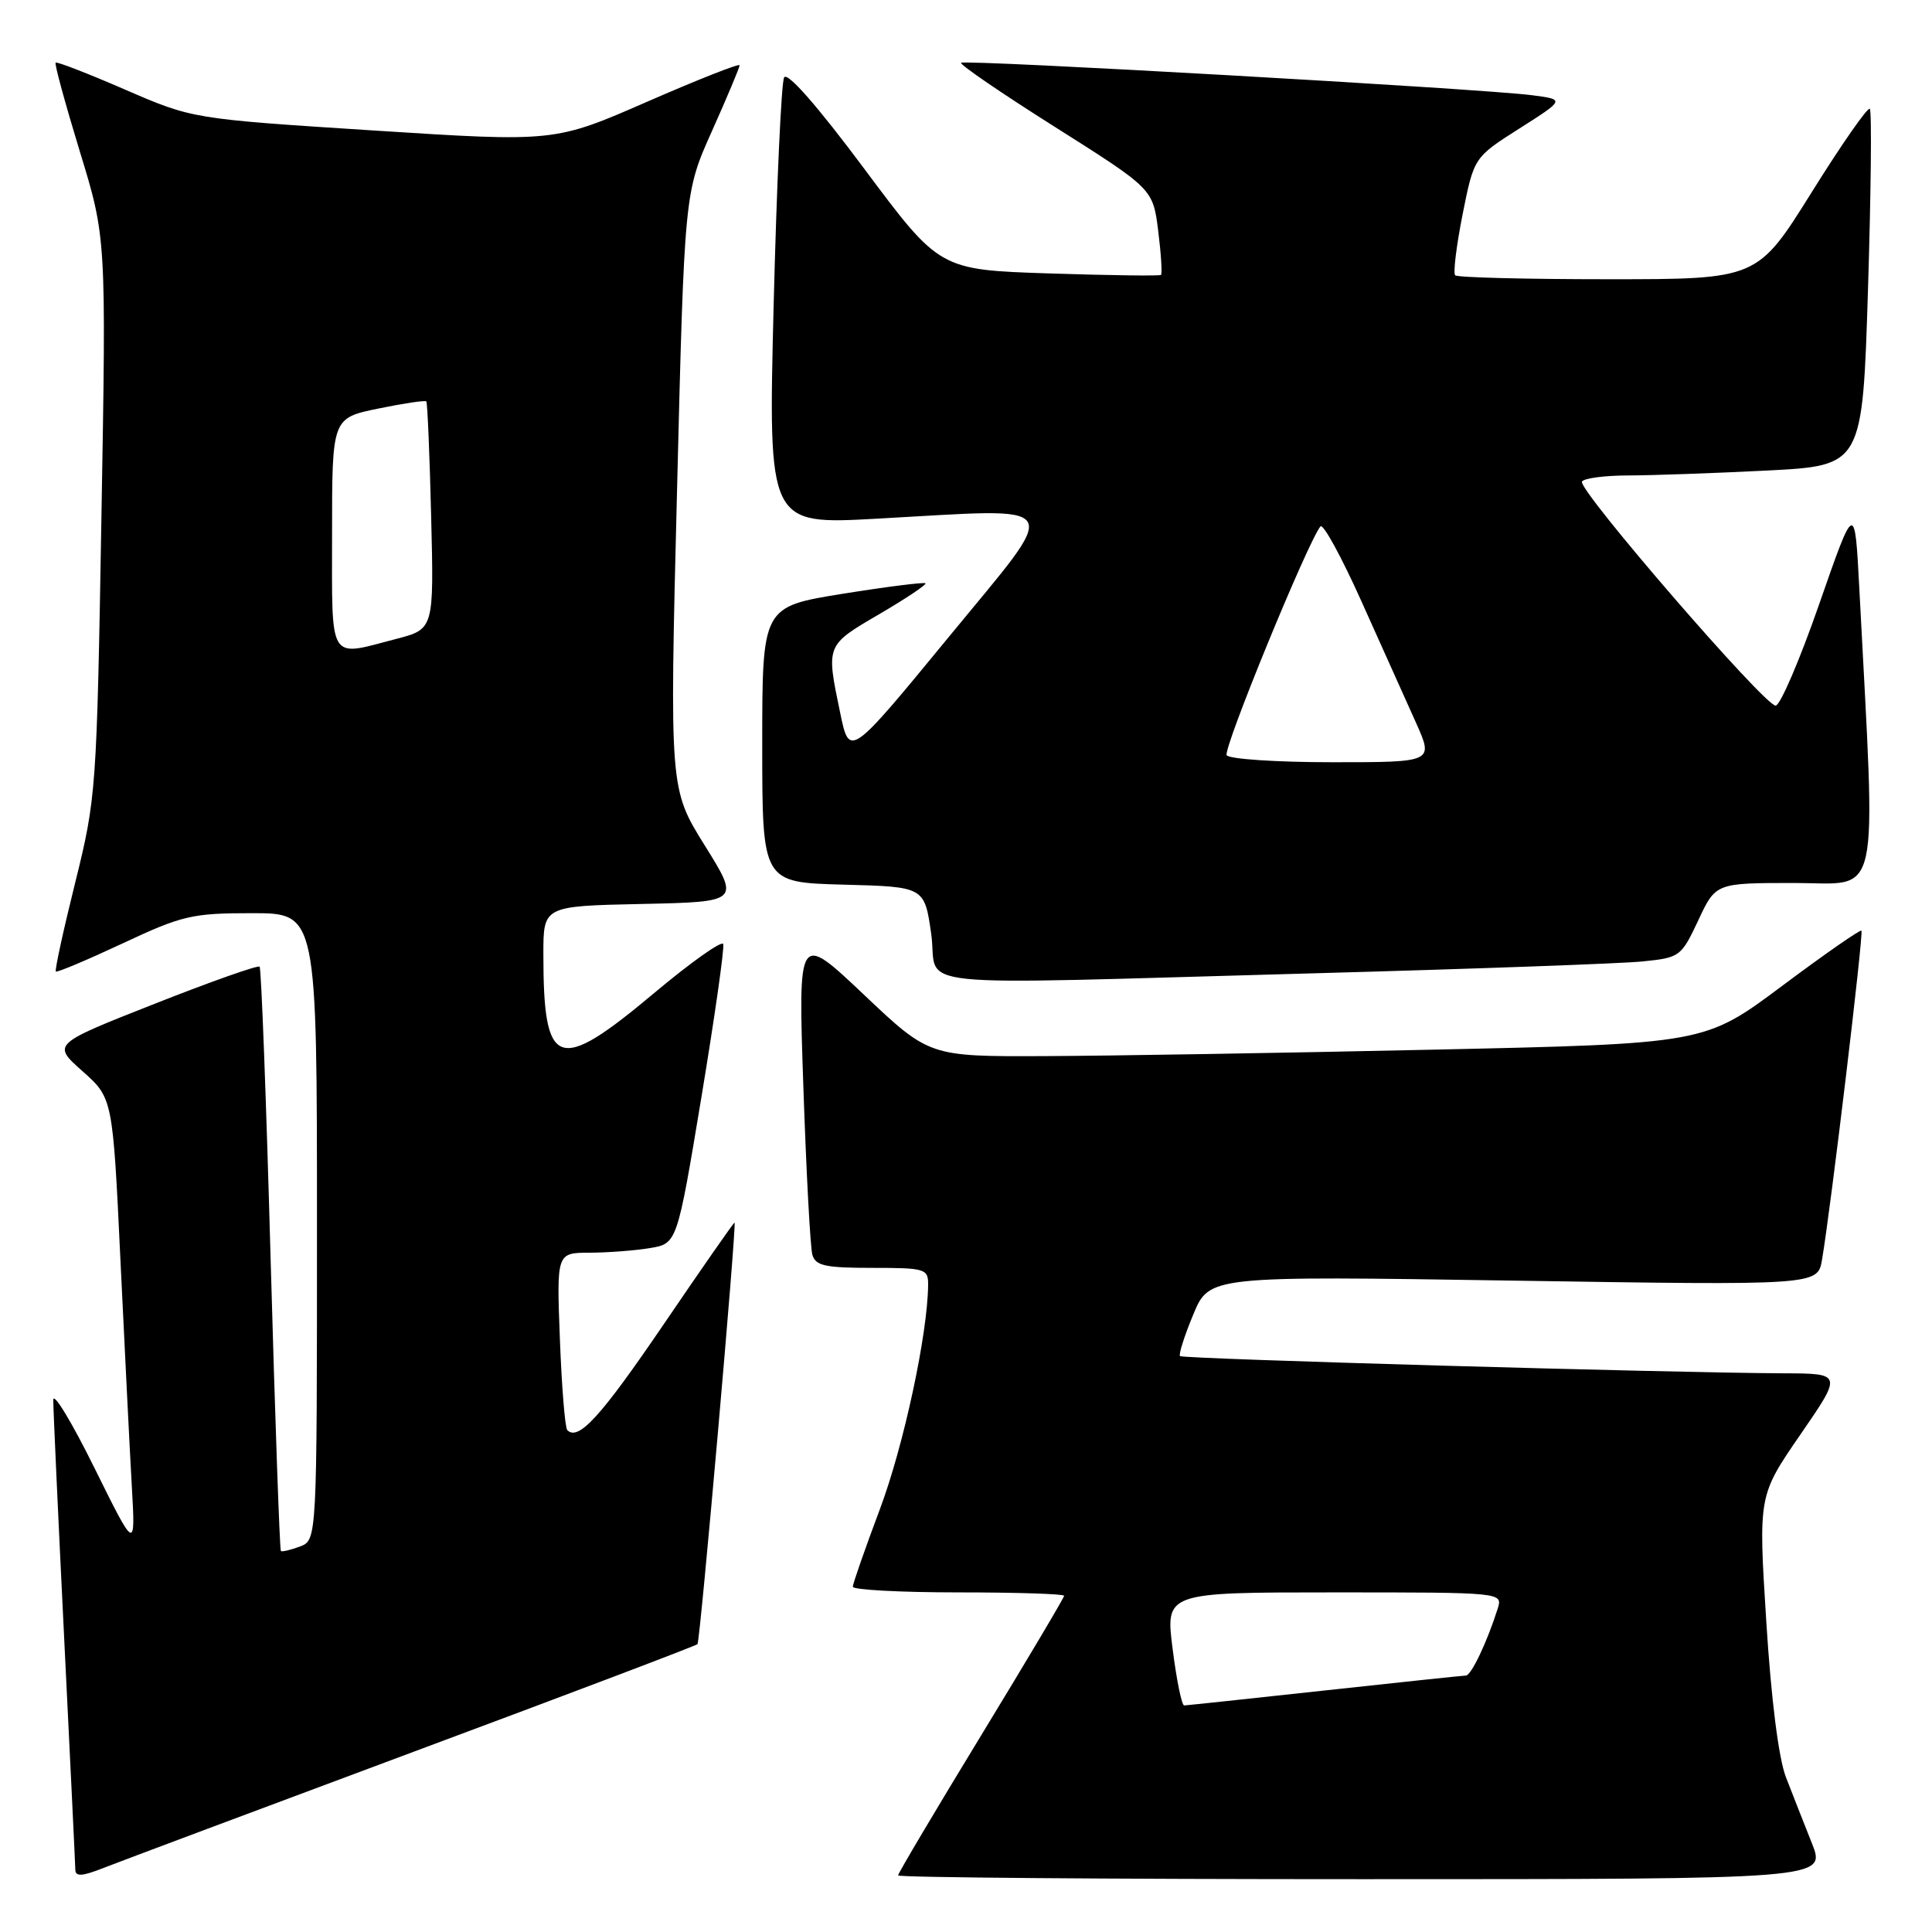 <?xml version="1.0" encoding="UTF-8" standalone="no"?>
<!DOCTYPE svg PUBLIC "-//W3C//DTD SVG 1.1//EN" "http://www.w3.org/Graphics/SVG/1.1/DTD/svg11.dtd" >
<svg xmlns="http://www.w3.org/2000/svg" xmlns:xlink="http://www.w3.org/1999/xlink" version="1.1" viewBox="0 0 256 256">
 <g >
 <path fill="currentColor"
d=" M 54.80 232.12 C 75.32 224.48 92.25 218.06 92.42 217.86 C 92.78 217.44 97.65 162.00 97.33 162.00 C 97.21 162.00 93.00 168.04 87.98 175.42 C 79.61 187.72 76.65 190.98 75.17 189.50 C 74.87 189.21 74.43 183.79 74.19 177.48 C 73.75 166.00 73.75 166.00 78.12 165.99 C 80.53 165.98 84.13 165.71 86.11 165.38 C 89.72 164.78 89.72 164.78 92.94 145.39 C 94.71 134.72 96.01 125.58 95.83 125.09 C 95.65 124.60 91.52 127.52 86.66 131.60 C 73.86 142.33 72.00 141.67 72.00 126.40 C 72.00 120.06 72.00 120.06 85.02 119.78 C 98.04 119.50 98.04 119.50 93.38 112.02 C 88.72 104.54 88.72 104.54 89.71 65.02 C 90.69 25.50 90.69 25.50 94.35 17.34 C 96.36 12.85 98.00 8.94 98.00 8.65 C 98.00 8.36 92.49 10.54 85.75 13.48 C 73.50 18.83 73.50 18.83 49.51 17.29 C 25.52 15.75 25.52 15.75 16.59 11.88 C 11.68 9.75 7.53 8.14 7.37 8.30 C 7.20 8.46 8.65 13.75 10.57 20.05 C 14.08 31.50 14.08 31.50 13.44 68.50 C 12.82 104.78 12.75 105.72 9.96 116.97 C 8.39 123.28 7.24 128.57 7.40 128.73 C 7.55 128.89 11.53 127.21 16.24 125.01 C 24.15 121.30 25.45 121.00 33.40 121.00 C 42.00 121.00 42.00 121.00 42.00 162.53 C 42.00 204.06 42.00 204.06 39.75 204.92 C 38.51 205.38 37.37 205.65 37.22 205.52 C 37.06 205.38 36.45 187.99 35.86 166.88 C 35.28 145.77 34.62 128.31 34.40 128.09 C 34.18 127.86 27.91 130.08 20.46 133.02 C 6.91 138.36 6.91 138.36 10.92 141.93 C 14.94 145.50 14.94 145.50 15.96 167.00 C 16.53 178.82 17.20 192.32 17.47 197.00 C 17.95 205.50 17.95 205.50 12.51 194.50 C 9.52 188.45 7.07 184.40 7.06 185.50 C 7.05 186.60 7.70 200.78 8.50 217.00 C 9.30 233.22 9.97 247.06 9.98 247.74 C 9.99 248.69 10.89 248.63 13.75 247.50 C 15.81 246.69 34.29 239.77 54.80 232.12 Z  M 240.09 244.25 C 239.05 241.64 237.50 237.70 236.65 235.50 C 235.68 233.01 234.69 225.19 234.04 214.84 C 232.99 198.18 232.99 198.18 238.56 190.09 C 244.13 182.00 244.13 182.00 236.32 181.97 C 221.51 181.91 156.73 180.07 156.36 179.69 C 156.15 179.48 156.94 177.01 158.11 174.19 C 160.24 169.06 160.24 169.06 200.55 169.69 C 240.85 170.32 240.85 170.32 241.43 166.91 C 242.58 160.17 246.96 123.62 246.65 123.32 C 246.48 123.15 241.74 126.45 236.11 130.66 C 225.88 138.30 225.88 138.30 189.69 139.09 C 169.79 139.53 146.67 139.91 138.32 139.94 C 123.13 140.00 123.13 140.00 114.44 131.77 C 105.75 123.55 105.75 123.55 106.45 144.02 C 106.83 155.29 107.37 165.29 107.64 166.25 C 108.05 167.72 109.34 168.00 115.57 168.00 C 122.61 168.00 123.00 168.12 122.98 170.25 C 122.93 176.76 119.73 191.63 116.58 200.00 C 114.62 205.22 113.01 209.84 113.00 210.25 C 113.00 210.66 119.30 211.00 127.00 211.00 C 134.70 211.00 141.00 211.20 141.00 211.45 C 141.00 211.70 136.05 220.03 130.00 229.96 C 123.95 239.89 119.00 248.23 119.00 248.50 C 119.00 248.78 146.67 249.00 180.49 249.00 C 241.97 249.00 241.97 249.00 240.09 244.25 Z  M 174.00 128.97 C 195.18 128.39 214.80 127.68 217.60 127.40 C 222.59 126.90 222.76 126.78 225.03 121.95 C 227.34 117.00 227.34 117.00 237.77 117.00 C 249.35 117.00 248.58 120.47 246.37 78.00 C 245.77 66.51 245.77 66.51 241.07 80.00 C 238.49 87.43 235.88 93.50 235.28 93.50 C 233.79 93.50 208.99 64.82 209.62 63.81 C 209.89 63.36 212.68 63.00 215.81 63.00 C 218.94 62.99 227.19 62.70 234.14 62.35 C 246.79 61.70 246.79 61.70 247.52 38.31 C 247.92 25.44 248.03 14.69 247.76 14.42 C 247.49 14.15 244.02 19.12 240.06 25.47 C 232.86 37.00 232.86 37.00 213.10 37.00 C 202.23 37.00 193.10 36.77 192.82 36.48 C 192.53 36.20 192.98 32.57 193.80 28.41 C 195.31 20.85 195.31 20.85 201.34 17.02 C 207.38 13.18 207.38 13.18 202.94 12.61 C 196.18 11.75 127.80 7.86 127.35 8.32 C 127.13 8.54 132.76 12.39 139.86 16.87 C 152.77 25.03 152.77 25.03 153.47 30.60 C 153.85 33.66 154.02 36.29 153.83 36.43 C 153.65 36.58 146.97 36.49 139.00 36.23 C 124.50 35.75 124.50 35.75 114.54 22.39 C 108.33 14.06 104.32 9.48 103.90 10.26 C 103.53 10.94 102.91 24.55 102.51 40.51 C 101.79 69.52 101.79 69.52 116.15 68.73 C 141.66 67.34 140.84 65.98 125.67 84.46 C 112.56 100.41 112.56 100.41 111.33 94.46 C 109.45 85.44 109.41 85.53 116.47 81.40 C 120.03 79.32 122.80 77.47 122.63 77.29 C 122.45 77.12 117.51 77.74 111.65 78.68 C 101.00 80.40 101.00 80.40 101.00 98.67 C 101.00 116.93 101.00 116.93 111.75 117.22 C 122.50 117.50 122.50 117.50 123.39 123.75 C 124.44 131.14 118.17 130.50 174.00 128.97 Z  M 44.00 70.70 C 44.00 55.40 44.00 55.40 50.11 54.14 C 53.46 53.45 56.33 53.02 56.49 53.19 C 56.64 53.36 56.93 60.22 57.13 68.43 C 57.50 83.36 57.50 83.36 52.50 84.66 C 43.41 87.03 44.00 88.00 44.00 70.70 Z  M 155.38 218.50 C 154.42 211.00 154.42 211.00 176.78 211.00 C 199.13 211.00 199.13 211.00 198.45 213.16 C 197.04 217.61 194.95 222.00 194.24 222.02 C 193.83 222.03 185.40 222.92 175.50 224.00 C 165.60 225.08 157.24 225.97 156.91 225.98 C 156.59 225.99 155.90 222.62 155.38 218.50 Z  M 162.54 100.07 C 162.03 99.24 173.33 71.70 174.97 69.75 C 175.32 69.33 177.78 73.83 180.43 79.75 C 183.09 85.66 186.32 92.86 187.62 95.75 C 189.97 101.00 189.97 101.00 176.55 101.00 C 169.16 101.00 162.86 100.58 162.54 100.07 Z "/>
</g>
</svg>